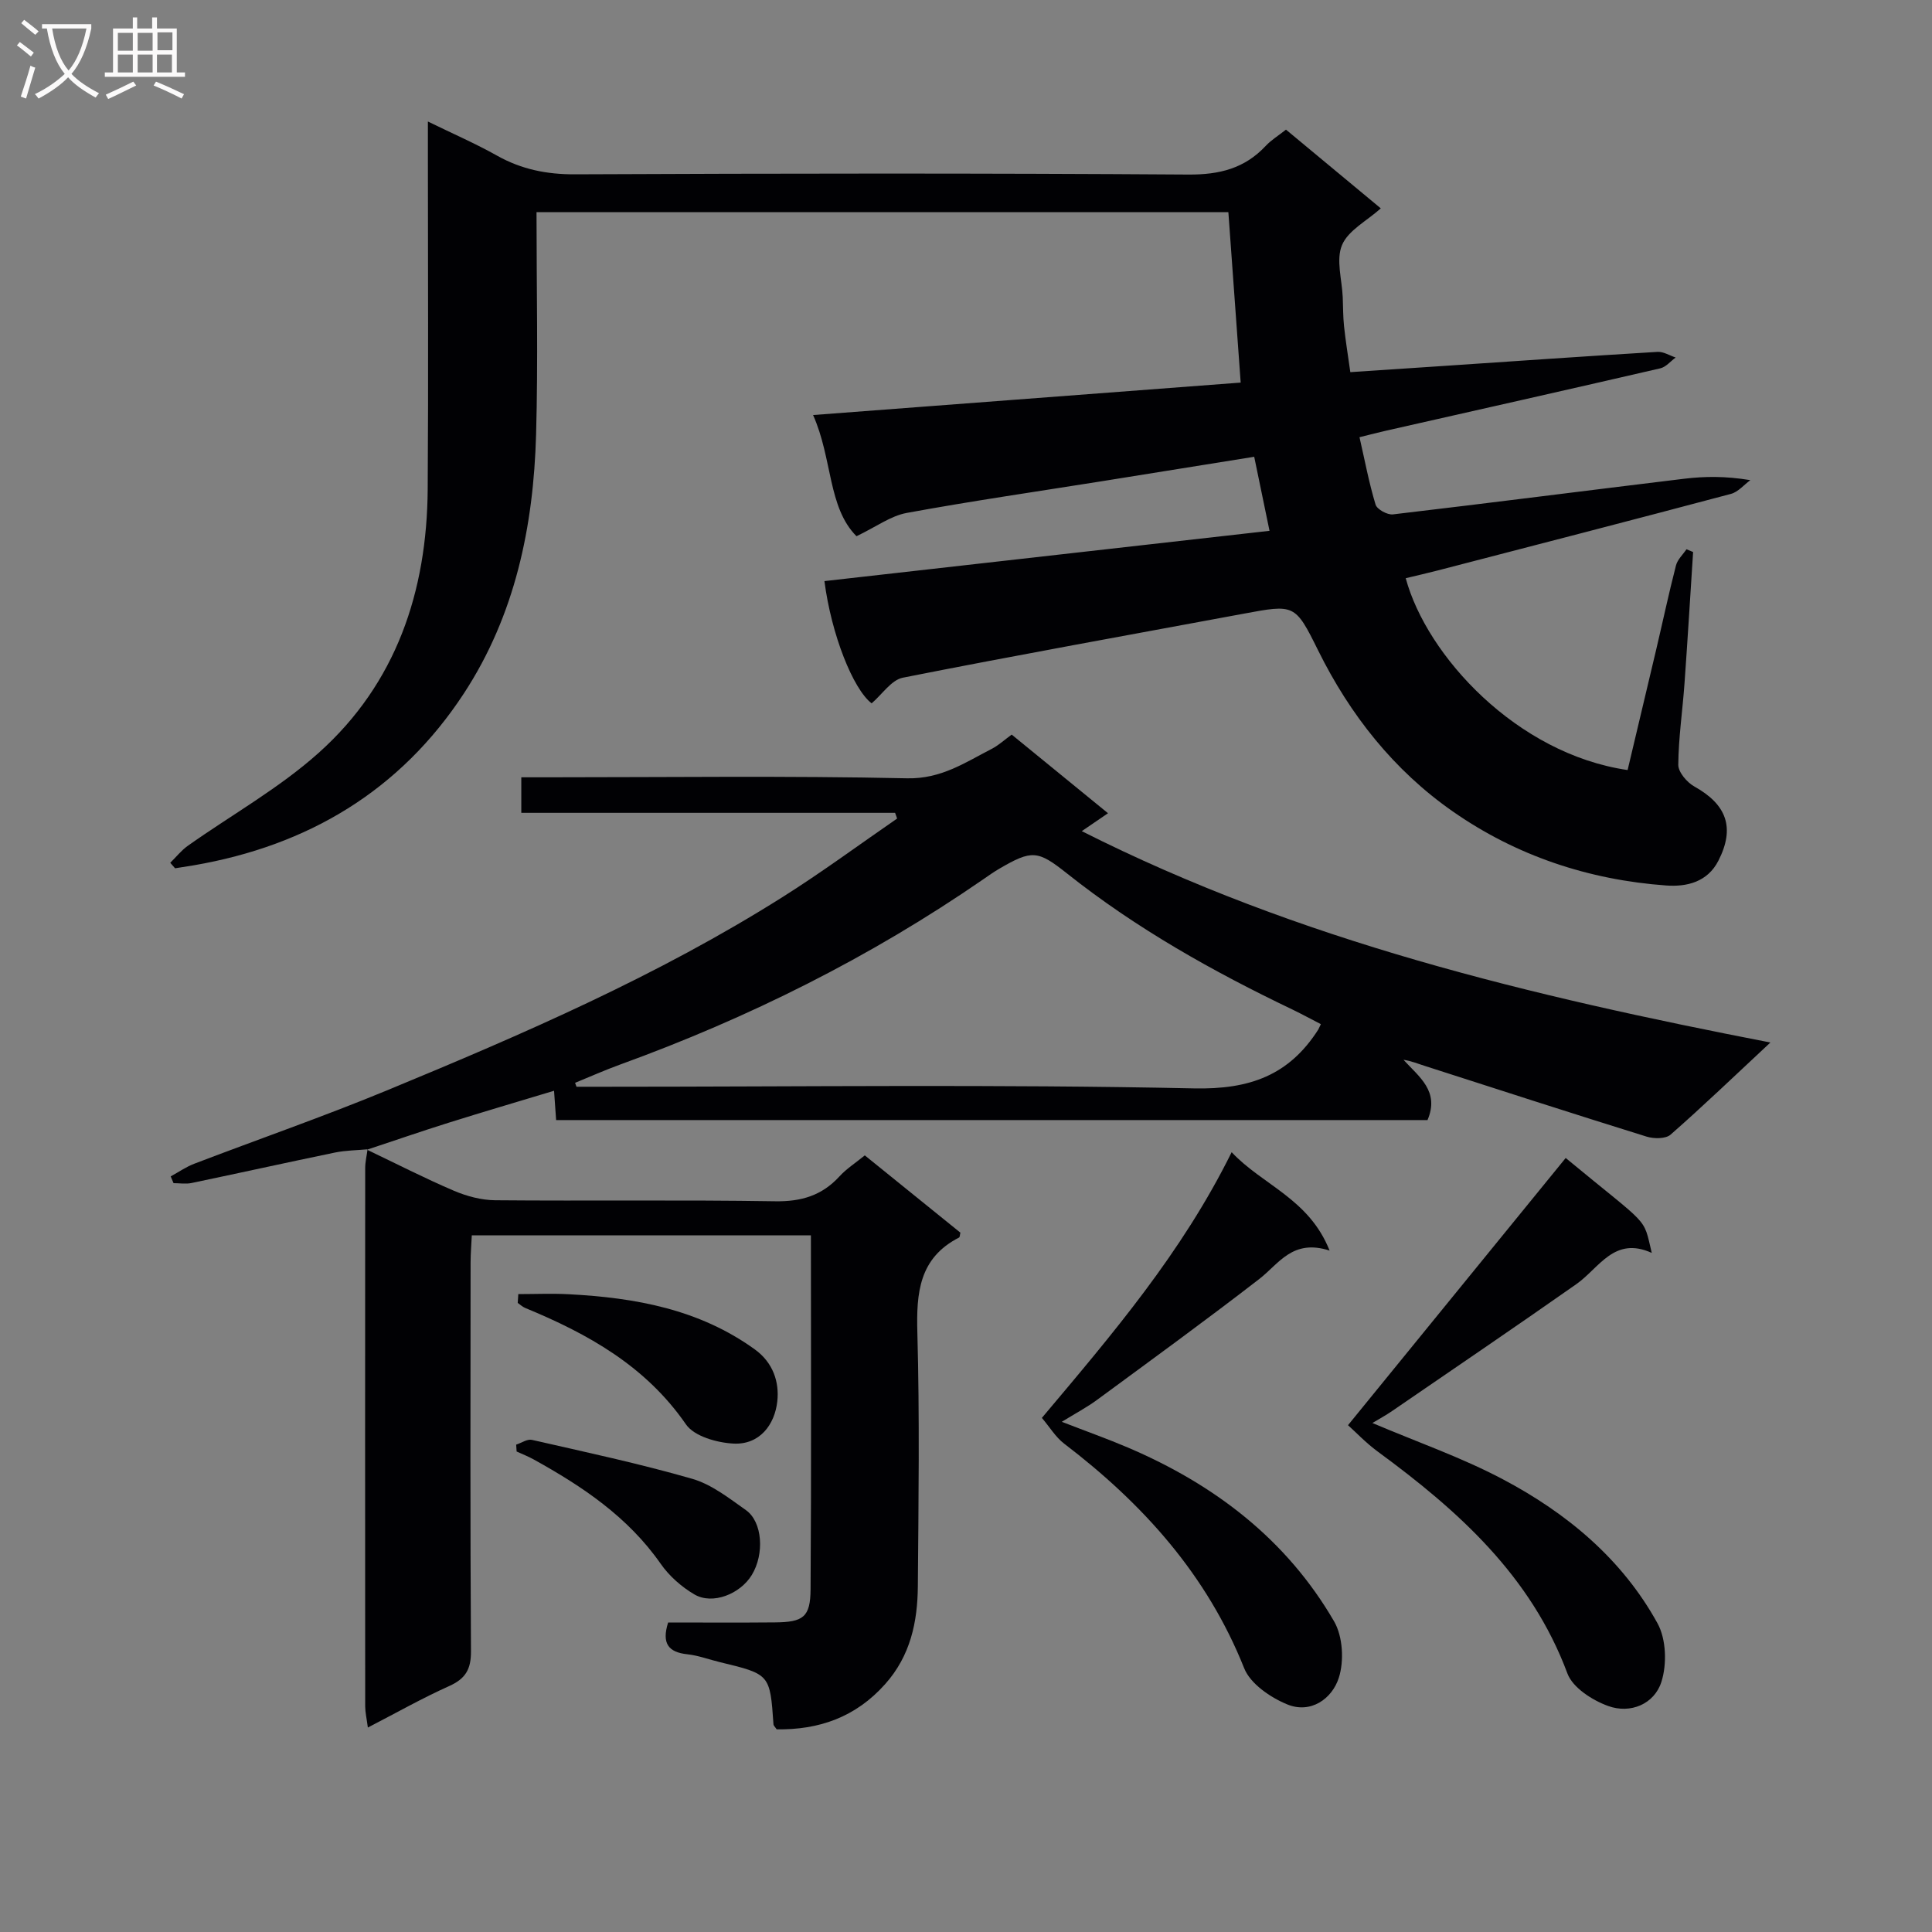 <svg enable-background="new 0 0 400 400" viewBox="0 0 400 400" xmlns="http://www.w3.org/2000/svg"><rect x="0" y="0" width="400" height="400" fill="#808080" stroke="none"/><g fill="#010104"><path d="m35.25 178.63c1.21-1.18 2.28-2.56 3.64-3.52 9.06-6.41 18.91-11.91 27.11-19.26 16.04-14.36 22.4-33.39 22.55-54.57.16-22.99.04-45.99.04-68.98 0-1.98 0-3.95 0-7.14 5.31 2.59 9.94 4.6 14.31 7.06 5.08 2.85 10.31 3.9 16.17 3.87 42.32-.19 84.64-.24 126.96.05 6.45.04 11.65-1.26 16.03-5.94 1.12-1.2 2.57-2.08 4.19-3.36 6.64 5.51 13.24 10.99 19.63 16.3-2.91 2.61-6.76 4.56-8.03 7.6-1.28 3.05 0 7.17.15 10.82.08 2 .06 4.01.27 5.99.31 2.95.79 5.88 1.3 9.5 6.69-.44 13.26-.88 19.84-1.32 14.59-.98 29.18-2 43.77-2.88 1.22-.07 2.5.76 3.75 1.17-1.06.77-2.01 1.97-3.19 2.24-18.9 4.37-37.82 8.62-56.73 12.9-1.6.36-3.2.78-5.54 1.36 1.09 4.77 1.96 9.44 3.33 13.96.3.98 2.44 2.15 3.58 2.02 20.11-2.36 40.2-4.95 60.3-7.38 4.25-.51 8.56-.57 13.71.29-1.33.97-2.52 2.44-4 2.84-20.19 5.37-40.43 10.59-60.65 15.84-2.22.58-4.46 1.08-6.7 1.62 4.33 16.04 22.95 36.37 45.94 39.72 1.96-8.26 3.95-16.58 5.91-24.91 1.37-5.81 2.61-11.66 4.1-17.44.31-1.23 1.43-2.25 2.18-3.36.46.19.91.38 1.37.57-.59 9.06-1.13 18.12-1.78 27.18-.4 5.63-1.24 11.24-1.29 16.87-.01 1.52 1.79 3.64 3.32 4.49 6.72 3.75 8.47 8.55 4.98 15.38-2.25 4.4-6.52 5.43-10.8 5.12-16.06-1.16-31.04-6.15-44.2-15.34-12.17-8.49-21.25-19.96-27.87-33.34-4.77-9.64-4.88-9.55-15.53-7.57-23.49 4.37-47.01 8.58-70.45 13.23-2.37.47-4.26 3.43-6.46 5.31-3.84-2.95-8.34-14.23-9.77-25.31 30.51-3.45 61.01-6.89 92.15-10.41-1.09-5.27-2.07-10.01-3.17-15.33-10.79 1.73-21.22 3.41-31.65 5.08-13.44 2.14-26.92 4.09-40.31 6.55-3.3.61-6.3 2.86-10.38 4.82-5.96-5.98-4.94-16.01-8.99-25.09 29.91-2.27 59.12-4.49 88.53-6.72-.87-12.05-1.69-23.43-2.55-35.29-47.44 0-95.12 0-143.24 0 0 15.48.34 30.79-.09 46.07-.53 19.02-4.35 37.37-14.93 53.55-13.21 20.19-32.31 31.54-55.92 35.61-1.29.22-2.59.41-3.89.62-.34-.41-.67-.78-1-1.14z"/><path d="m76.1 237.95c-2.25.21-4.54.22-6.74.67-9.91 2.05-19.79 4.24-29.7 6.31-1.19.25-2.49.03-3.73.03-.2-.47-.39-.94-.59-1.4 1.62-.88 3.17-1.97 4.88-2.62 13.33-5.1 26.82-9.78 40-15.23 28.11-11.62 56.03-23.71 81.84-40.01 8.09-5.1 15.8-10.8 23.68-16.23-.14-.39-.28-.79-.42-1.18-25.68 0-51.37 0-77.39 0 0-2.63 0-4.69 0-7.36h5.43c24.82 0 49.65-.33 74.46.21 7.02.15 11.97-3.25 17.49-6.09 1.45-.74 2.68-1.9 4.15-2.96 6.67 5.45 13.19 10.78 19.94 16.28-1.91 1.3-3.38 2.31-5.43 3.71 45.02 22.72 92.93 34.13 142.57 43.76-7.5 6.99-13.95 13.19-20.67 19.08-1.02.89-3.44.87-4.94.41-15.37-4.78-30.69-9.74-46.02-14.67-1.38-.44-2.73-1-4.33-1.24 3.23 3.55 7.52 6.51 4.97 12.48-59.93 0-119.99 0-180.41 0-.14-1.9-.26-3.67-.43-6.07-7.44 2.25-14.68 4.37-21.86 6.63-5.65 1.77-11.24 3.71-16.86 5.57 0 .01.11-.08.11-.08zm197.37-25.91c-2.05-1.05-3.9-2.07-5.81-2.99-16.52-7.9-32.42-16.82-46.8-28.25-6-4.76-7.22-4.88-13.97-.94-1.15.67-2.24 1.44-3.33 2.2-23.38 16.13-48.57 28.69-75.24 38.37-3.13 1.14-6.18 2.5-9.26 3.76.1.27.2.54.3.81h5.48c40.79 0 81.59-.53 122.35.34 11.58.25 19.71-2.73 25.75-12.19.07-.14.13-.3.53-1.11z"/><path d="m75.99 238.04c5.98 2.85 11.88 5.88 17.96 8.48 2.66 1.14 5.69 1.95 8.56 1.98 19.32.17 38.65-.1 57.97.21 5.41.09 9.68-1.18 13.31-5.14 1.43-1.57 3.28-2.75 5.26-4.36 6.71 5.42 13.27 10.73 19.79 16-.12.45-.1.92-.28 1.01-8.27 4.23-8.86 11.44-8.63 19.7.48 17.48.24 34.98.1 52.47-.06 7.41-1.52 14.41-6.77 20.29-6.11 6.85-13.69 9.49-22.46 9.36-.32-.49-.64-.75-.66-1.04-.72-10.37-.72-10.37-11.09-12.87-2.25-.54-4.47-1.39-6.75-1.63-3.87-.42-5.36-2.19-3.97-6.58 7.2 0 14.66.05 22.11-.02 5.86-.05 7.34-1.08 7.38-6.85.17-24.31.07-48.61.07-73.28-23.36 0-46.45 0-70.21 0-.08 1.84-.25 3.75-.25 5.67-.02 26.82-.09 53.64.08 80.46.02 3.73-1.15 5.67-4.51 7.18-5.55 2.49-10.87 5.5-16.84 8.59-.25-1.9-.54-3.13-.55-4.36-.02-37.15-.03-74.3 0-111.45 0-1.31.32-2.61.49-3.91 0 0-.11.09-.11.09z"/><path d="m324.16 239.75c17.64 14.59 15.96 11.92 17.82 19.65-7.8-3.53-10.86 3.13-15.62 6.47-12.63 8.86-25.4 17.53-38.13 26.26-1.31.9-2.72 1.66-4.09 2.49 9.23 3.92 18.47 7.13 27.01 11.65 13.25 7 24.7 16.51 32.03 29.84 1.8 3.28 1.96 8.47.79 12.12-1.47 4.58-6.41 6.66-11.04 4.97-3.26-1.18-7.31-3.78-8.41-6.72-7.53-20.22-22.59-33.7-39.28-45.95-2.44-1.79-4.55-4.03-6.15-5.46 15.3-18.77 30.05-36.89 45.07-55.32z"/><path d="m215.71 293.56c14.6-17.35 28.97-34.14 39.29-55.01 6.42 6.84 16.01 9.61 20.28 20.37-7.68-2.48-10.48 2.72-14.56 5.88-11.03 8.53-22.32 16.74-33.55 25-2.1 1.55-4.43 2.78-7.34 4.57 5.13 1.99 9.47 3.53 13.69 5.33 17.9 7.63 32.83 19 42.69 35.99 1.81 3.12 2.1 8.21.97 11.7-1.4 4.34-5.82 7.49-10.69 5.48-3.47-1.43-7.62-4.26-8.9-7.49-7.73-19.39-20.99-34.07-37.27-46.49-1.76-1.34-2.97-3.4-4.61-5.33z"/><path d="m107.31 267.93c3.5 0 7-.16 10.49.03 13.73.72 26.96 3.1 38.48 11.42 3.81 2.75 5.09 6.8 4.65 10.77-.54 4.85-3.67 8.99-9.04 8.73-3.42-.17-8.15-1.49-9.87-3.98-8.34-12.09-20.28-18.74-33.3-24.11-.56-.23-1.02-.69-1.53-1.04.04-.6.08-1.21.12-1.82z"/><path d="m106.87 299.1c1.09-.36 2.3-1.21 3.26-.99 11.1 2.53 22.25 4.91 33.18 8.06 4 1.15 7.61 4 11.12 6.48 3.45 2.44 3.86 9.09 1.23 13.42-2.41 3.97-8.13 6.23-11.87 4.05-2.67-1.56-5.23-3.81-7-6.35-6.77-9.71-16.21-16.03-26.3-21.61-1.13-.63-2.35-1.1-3.53-1.64-.02-.47-.05-.95-.09-1.42z"/></g><path d="m6.4 11.7c-1-.8-1.9-1.6-2.9-2.3l.6-.7c.9.7 1.9 1.4 2.9 2.2zm-2.1 8.3c.7-2.1 1.4-4.2 2-6.4.2.1.6.3 1 .4-.7 2.3-1.3 4.4-1.9 6.4zm3-12.8c-1.1-.9-2.1-1.7-2.9-2.4l.6-.7c1 .8 2 1.5 3 2.4zm1.4-1.3v-.9h10.2v.9c-.9 4.2-2.3 7.3-4.1 9.4 1.3 1.4 3.2 2.7 5.7 4-.2.2-.4.5-.7.9-2.5-1.4-4.4-2.7-5.7-4.2-1.4 1.5-3.5 3-6.1 4.4 0 0 0 0-.1-.1-.3-.4-.5-.7-.7-.8 2.7-1.3 4.7-2.8 6.2-4.2-1.8-2.2-3-5.3-3.7-9.4zm9.2 0h-7.1c.6 3.8 1.7 6.7 3.4 8.7 1.7-2 2.9-4.8 3.7-8.7z" fill="#fbfafa"/><path d="m31.6 3.6h.9v2.3h4.1v9.1h1.7v.9h-16.6v-.9h1.7v-9.1h4.1v-2.3h.9v2.3h3.1v-2.3zm-4 13.3.6.8c-1.9.9-3.8 1.9-5.8 2.8-.2-.3-.3-.6-.5-.9 2-.9 3.9-1.8 5.7-2.7zm-3.2-10.1v3.7h3.1v-3.7zm0 4.5v3.7h3.1v-3.7zm4.1-4.5v3.7h3.1v-3.7zm0 4.5v3.7h3.1v-3.7zm9.1 9.1c-2.1-1.1-4.1-2-5.8-2.7l.5-.8c2.2.9 4.1 1.8 5.8 2.6zm-1.9-13.7h-3.1v3.7h3.1v-3.6zm-3.2 4.6v3.7h3.1v-3.7z" fill="#fbfafa"/></svg>